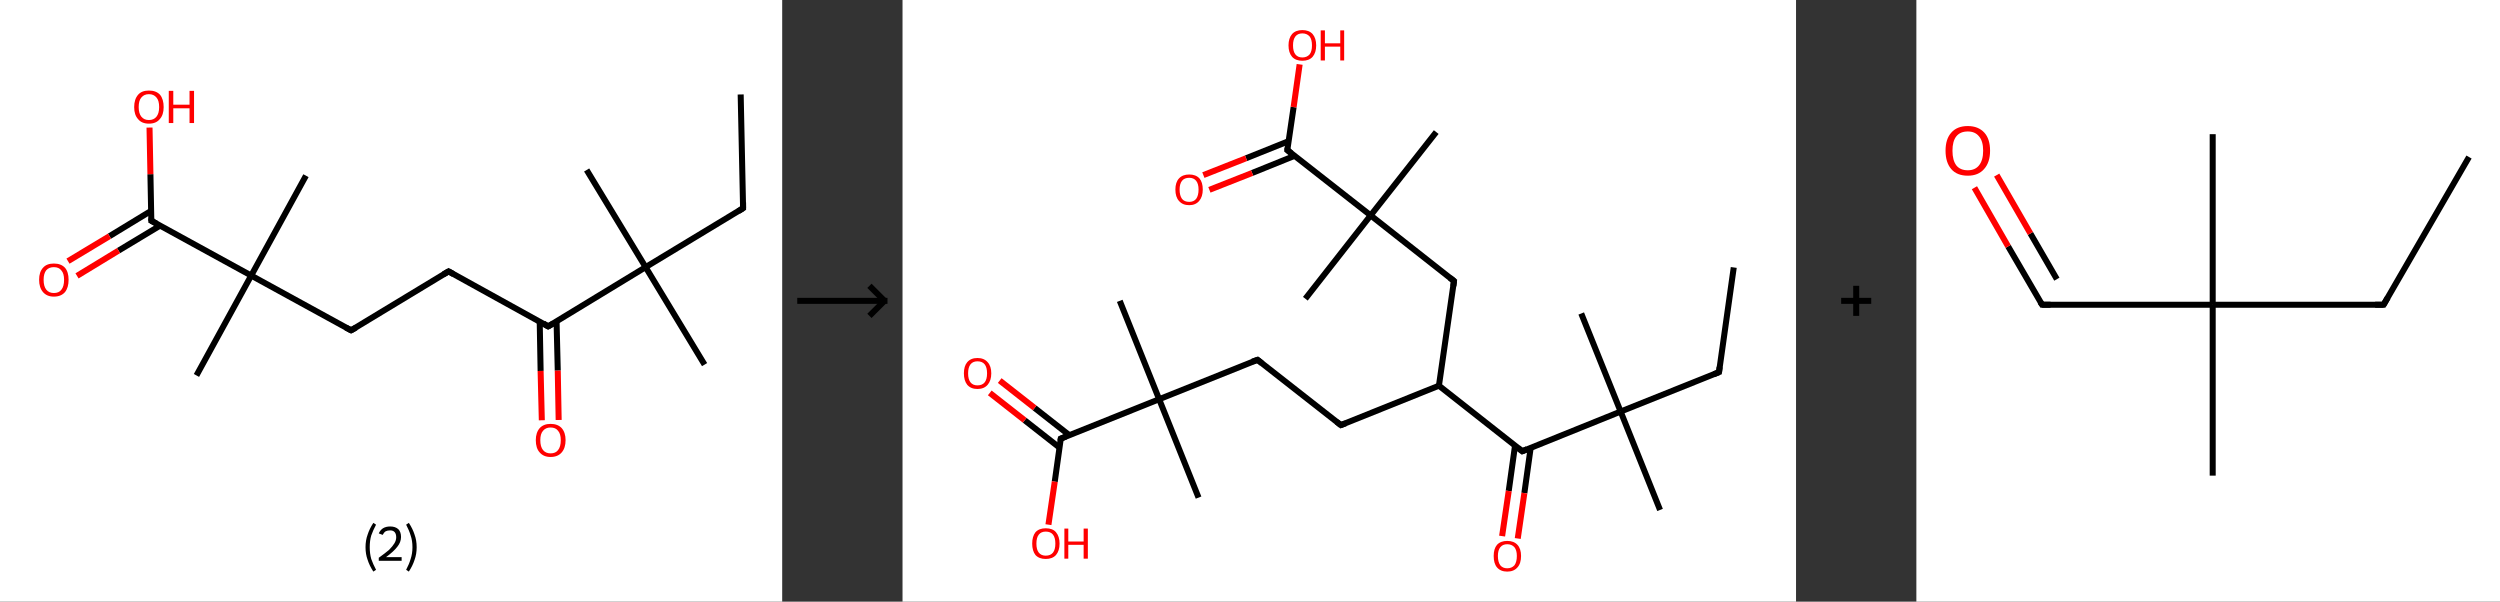 <?xml version='1.0' encoding='ASCII' standalone='yes'?>
<svg xmlns="http://www.w3.org/2000/svg" xmlns:xlink="http://www.w3.org/1999/xlink" version="1.1" width="831.0px" viewBox="0 0 831.0 200.0" height="200.0px">
  <rect x="0" y="0" width="831.0" height="200.0" fill="#333333" stroke="none"/>
  <g>
    <g transform="translate(0, 0) scale(1 1) "><!-- END OF HEADER -->
<rect style="opacity:1.0;fill:#FFFFFF;stroke:none" width="260.0" height="200.0" x="0.0" y="0.0"> </rect>
<path class="bond-0 atom-0 atom-1" d="M 246.2,31.4 L 247.0,69.2" style="fill:none;fill-rule:evenodd;stroke:#000000;stroke-width:2.0px;stroke-linecap:butt;stroke-linejoin:miter;stroke-opacity:1"/>
<path class="bond-1 atom-1 atom-2" d="M 247.0,69.2 L 214.6,88.8" style="fill:none;fill-rule:evenodd;stroke:#000000;stroke-width:2.0px;stroke-linecap:butt;stroke-linejoin:miter;stroke-opacity:1"/>
<path class="bond-2 atom-2 atom-3" d="M 214.6,88.8 L 195.0,56.5" style="fill:none;fill-rule:evenodd;stroke:#000000;stroke-width:2.0px;stroke-linecap:butt;stroke-linejoin:miter;stroke-opacity:1"/>
<path class="bond-3 atom-2 atom-4" d="M 214.6,88.8 L 234.2,121.2" style="fill:none;fill-rule:evenodd;stroke:#000000;stroke-width:2.0px;stroke-linecap:butt;stroke-linejoin:miter;stroke-opacity:1"/>
<path class="bond-4 atom-2 atom-5" d="M 214.6,88.8 L 182.2,108.5" style="fill:none;fill-rule:evenodd;stroke:#000000;stroke-width:2.0px;stroke-linecap:butt;stroke-linejoin:miter;stroke-opacity:1"/>
<path class="bond-5 atom-5 atom-6" d="M 179.4,106.9 L 179.7,123.3" style="fill:none;fill-rule:evenodd;stroke:#000000;stroke-width:2.0px;stroke-linecap:butt;stroke-linejoin:miter;stroke-opacity:1"/>
<path class="bond-5 atom-5 atom-6" d="M 179.7,123.3 L 180.1,139.7" style="fill:none;fill-rule:evenodd;stroke:#FF0000;stroke-width:2.0px;stroke-linecap:butt;stroke-linejoin:miter;stroke-opacity:1"/>
<path class="bond-5 atom-5 atom-6" d="M 185.0,106.8 L 185.4,123.2" style="fill:none;fill-rule:evenodd;stroke:#000000;stroke-width:2.0px;stroke-linecap:butt;stroke-linejoin:miter;stroke-opacity:1"/>
<path class="bond-5 atom-5 atom-6" d="M 185.4,123.2 L 185.7,139.6" style="fill:none;fill-rule:evenodd;stroke:#FF0000;stroke-width:2.0px;stroke-linecap:butt;stroke-linejoin:miter;stroke-opacity:1"/>
<path class="bond-6 atom-5 atom-7" d="M 182.2,108.5 L 149.1,90.2" style="fill:none;fill-rule:evenodd;stroke:#000000;stroke-width:2.0px;stroke-linecap:butt;stroke-linejoin:miter;stroke-opacity:1"/>
<path class="bond-7 atom-7 atom-8" d="M 149.1,90.2 L 116.7,109.8" style="fill:none;fill-rule:evenodd;stroke:#000000;stroke-width:2.0px;stroke-linecap:butt;stroke-linejoin:miter;stroke-opacity:1"/>
<path class="bond-8 atom-8 atom-9" d="M 116.7,109.8 L 83.5,91.6" style="fill:none;fill-rule:evenodd;stroke:#000000;stroke-width:2.0px;stroke-linecap:butt;stroke-linejoin:miter;stroke-opacity:1"/>
<path class="bond-9 atom-9 atom-10" d="M 83.5,91.6 L 101.7,58.4" style="fill:none;fill-rule:evenodd;stroke:#000000;stroke-width:2.0px;stroke-linecap:butt;stroke-linejoin:miter;stroke-opacity:1"/>
<path class="bond-10 atom-9 atom-11" d="M 83.5,91.6 L 65.3,124.8" style="fill:none;fill-rule:evenodd;stroke:#000000;stroke-width:2.0px;stroke-linecap:butt;stroke-linejoin:miter;stroke-opacity:1"/>
<path class="bond-11 atom-9 atom-12" d="M 83.5,91.6 L 50.3,73.4" style="fill:none;fill-rule:evenodd;stroke:#000000;stroke-width:2.0px;stroke-linecap:butt;stroke-linejoin:miter;stroke-opacity:1"/>
<path class="bond-12 atom-12 atom-13" d="M 50.2,70.1 L 36.4,78.5" style="fill:none;fill-rule:evenodd;stroke:#000000;stroke-width:2.0px;stroke-linecap:butt;stroke-linejoin:miter;stroke-opacity:1"/>
<path class="bond-12 atom-12 atom-13" d="M 36.4,78.5 L 22.6,86.8" style="fill:none;fill-rule:evenodd;stroke:#FF0000;stroke-width:2.0px;stroke-linecap:butt;stroke-linejoin:miter;stroke-opacity:1"/>
<path class="bond-12 atom-12 atom-13" d="M 53.2,75.0 L 39.4,83.3" style="fill:none;fill-rule:evenodd;stroke:#000000;stroke-width:2.0px;stroke-linecap:butt;stroke-linejoin:miter;stroke-opacity:1"/>
<path class="bond-12 atom-12 atom-13" d="M 39.4,83.3 L 25.6,91.7" style="fill:none;fill-rule:evenodd;stroke:#FF0000;stroke-width:2.0px;stroke-linecap:butt;stroke-linejoin:miter;stroke-opacity:1"/>
<path class="bond-13 atom-12 atom-14" d="M 50.3,73.4 L 50.0,57.9" style="fill:none;fill-rule:evenodd;stroke:#000000;stroke-width:2.0px;stroke-linecap:butt;stroke-linejoin:miter;stroke-opacity:1"/>
<path class="bond-13 atom-12 atom-14" d="M 50.0,57.9 L 49.7,42.4" style="fill:none;fill-rule:evenodd;stroke:#FF0000;stroke-width:2.0px;stroke-linecap:butt;stroke-linejoin:miter;stroke-opacity:1"/>
<path d="M 247.0,67.3 L 247.0,69.2 L 245.4,70.2" style="fill:none;stroke:#000000;stroke-width:2.0px;stroke-linecap:butt;stroke-linejoin:miter;stroke-opacity:1;"/>
<path d="M 183.9,107.5 L 182.2,108.5 L 180.6,107.5" style="fill:none;stroke:#000000;stroke-width:2.0px;stroke-linecap:butt;stroke-linejoin:miter;stroke-opacity:1;"/>
<path d="M 150.7,91.1 L 149.1,90.2 L 147.4,91.2" style="fill:none;stroke:#000000;stroke-width:2.0px;stroke-linecap:butt;stroke-linejoin:miter;stroke-opacity:1;"/>
<path d="M 118.3,108.9 L 116.7,109.8 L 115.0,108.9" style="fill:none;stroke:#000000;stroke-width:2.0px;stroke-linecap:butt;stroke-linejoin:miter;stroke-opacity:1;"/>
<path d="M 52.0,74.3 L 50.3,73.4 L 50.3,72.6" style="fill:none;stroke:#000000;stroke-width:2.0px;stroke-linecap:butt;stroke-linejoin:miter;stroke-opacity:1;"/>
<path class="atom-6" d="M 178.1 146.3 Q 178.1 143.8, 179.4 142.3 Q 180.7 140.9, 183.0 140.9 Q 185.4 140.9, 186.7 142.3 Q 188.0 143.8, 188.0 146.3 Q 188.0 148.9, 186.7 150.4 Q 185.4 151.9, 183.0 151.9 Q 180.7 151.9, 179.4 150.4 Q 178.1 149.0, 178.1 146.3 M 183.0 150.7 Q 184.7 150.7, 185.5 149.6 Q 186.4 148.5, 186.4 146.3 Q 186.4 144.2, 185.5 143.2 Q 184.7 142.1, 183.0 142.1 Q 181.4 142.1, 180.5 143.2 Q 179.6 144.2, 179.6 146.3 Q 179.6 148.5, 180.5 149.6 Q 181.4 150.7, 183.0 150.7 " fill="#FF0000"/>
<path class="atom-13" d="M 13.0 93.0 Q 13.0 90.4, 14.3 89.0 Q 15.5 87.6, 17.9 87.6 Q 20.3 87.6, 21.6 89.0 Q 22.8 90.4, 22.8 93.0 Q 22.8 95.6, 21.6 97.1 Q 20.3 98.6, 17.9 98.6 Q 15.6 98.6, 14.3 97.1 Q 13.0 95.6, 13.0 93.0 M 17.9 97.4 Q 19.6 97.4, 20.4 96.3 Q 21.3 95.2, 21.3 93.0 Q 21.3 90.9, 20.4 89.9 Q 19.6 88.8, 17.9 88.8 Q 16.3 88.8, 15.4 89.8 Q 14.5 90.9, 14.5 93.0 Q 14.5 95.2, 15.4 96.3 Q 16.3 97.4, 17.9 97.4 " fill="#FF0000"/>
<path class="atom-14" d="M 44.6 35.6 Q 44.6 33.0, 45.9 31.5 Q 47.1 30.1, 49.5 30.1 Q 51.9 30.1, 53.2 31.5 Q 54.4 33.0, 54.4 35.6 Q 54.4 38.2, 53.1 39.6 Q 51.9 41.1, 49.5 41.1 Q 47.1 41.1, 45.9 39.6 Q 44.6 38.2, 44.6 35.6 M 49.5 39.9 Q 51.1 39.9, 52.0 38.8 Q 52.9 37.7, 52.9 35.6 Q 52.9 33.4, 52.0 32.4 Q 51.1 31.3, 49.5 31.3 Q 47.9 31.3, 47.0 32.4 Q 46.1 33.4, 46.1 35.6 Q 46.1 37.7, 47.0 38.8 Q 47.9 39.9, 49.5 39.9 " fill="#FF0000"/>
<path class="atom-14" d="M 56.1 30.2 L 57.6 30.2 L 57.6 34.8 L 63.0 34.8 L 63.0 30.2 L 64.5 30.2 L 64.5 40.9 L 63.0 40.9 L 63.0 36.0 L 57.6 36.0 L 57.6 40.9 L 56.1 40.9 L 56.1 30.2 " fill="#FF0000"/>
<path class="legend" d="M 121.5 181.9 Q 121.5 179.6, 122.2 177.7 Q 122.8 175.8, 124.1 173.8 L 125.0 174.4 Q 124.0 176.3, 123.4 178.0 Q 122.9 179.7, 122.9 181.9 Q 122.9 184.0, 123.4 185.8 Q 124.0 187.5, 125.0 189.4 L 124.1 190.0 Q 122.8 188.0, 122.2 186.1 Q 121.5 184.2, 121.5 181.9 " fill="#000000"/>
<path class="legend" d="M 125.9 177.3 Q 126.4 176.2, 127.3 175.6 Q 128.3 175.0, 129.7 175.0 Q 131.4 175.0, 132.4 175.9 Q 133.3 176.8, 133.3 178.5 Q 133.3 180.2, 132.1 181.7 Q 130.9 183.3, 128.3 185.2 L 133.5 185.2 L 133.5 186.4 L 125.9 186.4 L 125.9 185.4 Q 128.0 183.9, 129.3 182.8 Q 130.5 181.6, 131.1 180.6 Q 131.7 179.6, 131.7 178.6 Q 131.7 177.5, 131.2 176.9 Q 130.7 176.3, 129.7 176.3 Q 128.8 176.3, 128.2 176.6 Q 127.6 177.0, 127.2 177.8 L 125.9 177.3 " fill="#000000"/>
<path class="legend" d="M 138.5 181.9 Q 138.5 184.2, 137.8 186.1 Q 137.2 188.0, 135.9 190.0 L 135.0 189.4 Q 136.0 187.5, 136.5 185.8 Q 137.1 184.0, 137.1 181.9 Q 137.1 179.7, 136.5 178.0 Q 136.0 176.3, 135.0 174.4 L 135.9 173.8 Q 137.2 175.8, 137.8 177.7 Q 138.5 179.6, 138.5 181.9 " fill="#000000"/>
</g>
    <g transform="translate(260.0, 0) scale(1 1) "><line x1="5" y1="100" x2="35" y2="100" style="stroke:rgb(0,0,0);stroke-width:2"/>
  <line x1="34" y1="100" x2="29" y2="95" style="stroke:rgb(0,0,0);stroke-width:2"/>
  <line x1="34" y1="100" x2="29" y2="105" style="stroke:rgb(0,0,0);stroke-width:2"/>
</g>
    <g transform="translate(300.0, 0) scale(1 1) "><!-- END OF HEADER -->
<rect style="opacity:1.0;fill:#FFFFFF;stroke:none" width="297.0" height="200.0" x="0.0" y="0.0"> </rect>
<path class="bond-0 atom-0 atom-1" d="M 276.3,88.9 L 271.4,123.7" style="fill:none;fill-rule:evenodd;stroke:#000000;stroke-width:2.0px;stroke-linecap:butt;stroke-linejoin:miter;stroke-opacity:1"/>
<path class="bond-1 atom-1 atom-2" d="M 271.4,123.7 L 238.7,136.8" style="fill:none;fill-rule:evenodd;stroke:#000000;stroke-width:2.0px;stroke-linecap:butt;stroke-linejoin:miter;stroke-opacity:1"/>
<path class="bond-2 atom-2 atom-3" d="M 238.7,136.8 L 225.6,104.2" style="fill:none;fill-rule:evenodd;stroke:#000000;stroke-width:2.0px;stroke-linecap:butt;stroke-linejoin:miter;stroke-opacity:1"/>
<path class="bond-3 atom-2 atom-4" d="M 238.7,136.8 L 251.8,169.5" style="fill:none;fill-rule:evenodd;stroke:#000000;stroke-width:2.0px;stroke-linecap:butt;stroke-linejoin:miter;stroke-opacity:1"/>
<path class="bond-4 atom-2 atom-5" d="M 238.7,136.8 L 206.0,150.0" style="fill:none;fill-rule:evenodd;stroke:#000000;stroke-width:2.0px;stroke-linecap:butt;stroke-linejoin:miter;stroke-opacity:1"/>
<path class="bond-5 atom-5 atom-6" d="M 203.6,148.1 L 201.5,163.2" style="fill:none;fill-rule:evenodd;stroke:#000000;stroke-width:2.0px;stroke-linecap:butt;stroke-linejoin:miter;stroke-opacity:1"/>
<path class="bond-5 atom-5 atom-6" d="M 201.5,163.2 L 199.3,178.2" style="fill:none;fill-rule:evenodd;stroke:#FF0000;stroke-width:2.0px;stroke-linecap:butt;stroke-linejoin:miter;stroke-opacity:1"/>
<path class="bond-5 atom-5 atom-6" d="M 208.8,148.8 L 206.7,163.9" style="fill:none;fill-rule:evenodd;stroke:#000000;stroke-width:2.0px;stroke-linecap:butt;stroke-linejoin:miter;stroke-opacity:1"/>
<path class="bond-5 atom-5 atom-6" d="M 206.7,163.9 L 204.5,179.0" style="fill:none;fill-rule:evenodd;stroke:#FF0000;stroke-width:2.0px;stroke-linecap:butt;stroke-linejoin:miter;stroke-opacity:1"/>
<path class="bond-6 atom-5 atom-7" d="M 206.0,150.0 L 178.3,128.2" style="fill:none;fill-rule:evenodd;stroke:#000000;stroke-width:2.0px;stroke-linecap:butt;stroke-linejoin:miter;stroke-opacity:1"/>
<path class="bond-7 atom-7 atom-8" d="M 178.3,128.2 L 145.7,141.3" style="fill:none;fill-rule:evenodd;stroke:#000000;stroke-width:2.0px;stroke-linecap:butt;stroke-linejoin:miter;stroke-opacity:1"/>
<path class="bond-8 atom-8 atom-9" d="M 145.7,141.3 L 118.0,119.6" style="fill:none;fill-rule:evenodd;stroke:#000000;stroke-width:2.0px;stroke-linecap:butt;stroke-linejoin:miter;stroke-opacity:1"/>
<path class="bond-9 atom-9 atom-10" d="M 118.0,119.6 L 85.3,132.7" style="fill:none;fill-rule:evenodd;stroke:#000000;stroke-width:2.0px;stroke-linecap:butt;stroke-linejoin:miter;stroke-opacity:1"/>
<path class="bond-10 atom-10 atom-11" d="M 85.3,132.7 L 98.4,165.4" style="fill:none;fill-rule:evenodd;stroke:#000000;stroke-width:2.0px;stroke-linecap:butt;stroke-linejoin:miter;stroke-opacity:1"/>
<path class="bond-11 atom-10 atom-12" d="M 85.3,132.7 L 72.2,100.0" style="fill:none;fill-rule:evenodd;stroke:#000000;stroke-width:2.0px;stroke-linecap:butt;stroke-linejoin:miter;stroke-opacity:1"/>
<path class="bond-12 atom-10 atom-13" d="M 85.3,132.7 L 52.6,145.8" style="fill:none;fill-rule:evenodd;stroke:#000000;stroke-width:2.0px;stroke-linecap:butt;stroke-linejoin:miter;stroke-opacity:1"/>
<path class="bond-13 atom-13 atom-14" d="M 55.5,144.7 L 43.9,135.6" style="fill:none;fill-rule:evenodd;stroke:#000000;stroke-width:2.0px;stroke-linecap:butt;stroke-linejoin:miter;stroke-opacity:1"/>
<path class="bond-13 atom-13 atom-14" d="M 43.9,135.6 L 32.3,126.5" style="fill:none;fill-rule:evenodd;stroke:#FF0000;stroke-width:2.0px;stroke-linecap:butt;stroke-linejoin:miter;stroke-opacity:1"/>
<path class="bond-13 atom-13 atom-14" d="M 52.2,148.8 L 40.6,139.7" style="fill:none;fill-rule:evenodd;stroke:#000000;stroke-width:2.0px;stroke-linecap:butt;stroke-linejoin:miter;stroke-opacity:1"/>
<path class="bond-13 atom-13 atom-14" d="M 40.6,139.7 L 29.0,130.6" style="fill:none;fill-rule:evenodd;stroke:#FF0000;stroke-width:2.0px;stroke-linecap:butt;stroke-linejoin:miter;stroke-opacity:1"/>
<path class="bond-14 atom-13 atom-15" d="M 52.6,145.8 L 50.6,160.1" style="fill:none;fill-rule:evenodd;stroke:#000000;stroke-width:2.0px;stroke-linecap:butt;stroke-linejoin:miter;stroke-opacity:1"/>
<path class="bond-14 atom-13 atom-15" d="M 50.6,160.1 L 48.5,174.4" style="fill:none;fill-rule:evenodd;stroke:#FF0000;stroke-width:2.0px;stroke-linecap:butt;stroke-linejoin:miter;stroke-opacity:1"/>
<path class="bond-15 atom-7 atom-16" d="M 178.3,128.2 L 183.3,93.4" style="fill:none;fill-rule:evenodd;stroke:#000000;stroke-width:2.0px;stroke-linecap:butt;stroke-linejoin:miter;stroke-opacity:1"/>
<path class="bond-16 atom-16 atom-17" d="M 183.3,93.4 L 155.6,71.6" style="fill:none;fill-rule:evenodd;stroke:#000000;stroke-width:2.0px;stroke-linecap:butt;stroke-linejoin:miter;stroke-opacity:1"/>
<path class="bond-17 atom-17 atom-18" d="M 155.6,71.6 L 133.9,99.3" style="fill:none;fill-rule:evenodd;stroke:#000000;stroke-width:2.0px;stroke-linecap:butt;stroke-linejoin:miter;stroke-opacity:1"/>
<path class="bond-18 atom-17 atom-19" d="M 155.6,71.6 L 177.4,43.9" style="fill:none;fill-rule:evenodd;stroke:#000000;stroke-width:2.0px;stroke-linecap:butt;stroke-linejoin:miter;stroke-opacity:1"/>
<path class="bond-19 atom-17 atom-20" d="M 155.6,71.6 L 127.9,49.9" style="fill:none;fill-rule:evenodd;stroke:#000000;stroke-width:2.0px;stroke-linecap:butt;stroke-linejoin:miter;stroke-opacity:1"/>
<path class="bond-20 atom-20 atom-21" d="M 128.4,46.9 L 114.2,52.6" style="fill:none;fill-rule:evenodd;stroke:#000000;stroke-width:2.0px;stroke-linecap:butt;stroke-linejoin:miter;stroke-opacity:1"/>
<path class="bond-20 atom-20 atom-21" d="M 114.2,52.6 L 100.0,58.2" style="fill:none;fill-rule:evenodd;stroke:#FF0000;stroke-width:2.0px;stroke-linecap:butt;stroke-linejoin:miter;stroke-opacity:1"/>
<path class="bond-20 atom-20 atom-21" d="M 130.3,51.8 L 116.2,57.5" style="fill:none;fill-rule:evenodd;stroke:#000000;stroke-width:2.0px;stroke-linecap:butt;stroke-linejoin:miter;stroke-opacity:1"/>
<path class="bond-20 atom-20 atom-21" d="M 116.2,57.5 L 102.0,63.1" style="fill:none;fill-rule:evenodd;stroke:#FF0000;stroke-width:2.0px;stroke-linecap:butt;stroke-linejoin:miter;stroke-opacity:1"/>
<path class="bond-21 atom-20 atom-22" d="M 127.9,49.9 L 130.0,35.6" style="fill:none;fill-rule:evenodd;stroke:#000000;stroke-width:2.0px;stroke-linecap:butt;stroke-linejoin:miter;stroke-opacity:1"/>
<path class="bond-21 atom-20 atom-22" d="M 130.0,35.6 L 132.0,21.4" style="fill:none;fill-rule:evenodd;stroke:#FF0000;stroke-width:2.0px;stroke-linecap:butt;stroke-linejoin:miter;stroke-opacity:1"/>
<path d="M 271.6,122.0 L 271.4,123.7 L 269.7,124.4" style="fill:none;stroke:#000000;stroke-width:2.0px;stroke-linecap:butt;stroke-linejoin:miter;stroke-opacity:1;"/>
<path d="M 207.6,149.3 L 206.0,150.0 L 204.6,148.9" style="fill:none;stroke:#000000;stroke-width:2.0px;stroke-linecap:butt;stroke-linejoin:miter;stroke-opacity:1;"/>
<path d="M 147.3,140.7 L 145.7,141.3 L 144.3,140.2" style="fill:none;stroke:#000000;stroke-width:2.0px;stroke-linecap:butt;stroke-linejoin:miter;stroke-opacity:1;"/>
<path d="M 119.4,120.7 L 118.0,119.6 L 116.3,120.2" style="fill:none;stroke:#000000;stroke-width:2.0px;stroke-linecap:butt;stroke-linejoin:miter;stroke-opacity:1;"/>
<path d="M 54.3,145.1 L 52.6,145.8 L 52.5,146.5" style="fill:none;stroke:#000000;stroke-width:2.0px;stroke-linecap:butt;stroke-linejoin:miter;stroke-opacity:1;"/>
<path d="M 183.1,95.1 L 183.3,93.4 L 181.9,92.3" style="fill:none;stroke:#000000;stroke-width:2.0px;stroke-linecap:butt;stroke-linejoin:miter;stroke-opacity:1;"/>
<path d="M 129.3,51.0 L 127.9,49.9 L 128.0,49.2" style="fill:none;stroke:#000000;stroke-width:2.0px;stroke-linecap:butt;stroke-linejoin:miter;stroke-opacity:1;"/>
<path class="atom-6" d="M 196.5 184.8 Q 196.5 182.4, 197.6 181.1 Q 198.8 179.8, 201.0 179.8 Q 203.2 179.8, 204.4 181.1 Q 205.6 182.4, 205.6 184.8 Q 205.6 187.3, 204.4 188.6 Q 203.2 190.0, 201.0 190.0 Q 198.8 190.0, 197.6 188.6 Q 196.5 187.3, 196.5 184.8 M 201.0 188.9 Q 202.5 188.9, 203.4 187.9 Q 204.2 186.8, 204.2 184.8 Q 204.2 182.9, 203.4 181.9 Q 202.5 180.9, 201.0 180.9 Q 199.5 180.9, 198.7 181.9 Q 197.9 182.9, 197.9 184.8 Q 197.9 186.8, 198.7 187.9 Q 199.5 188.9, 201.0 188.9 " fill="#FF0000"/>
<path class="atom-14" d="M 20.4 124.1 Q 20.4 121.7, 21.5 120.4 Q 22.7 119.0, 24.9 119.0 Q 27.1 119.0, 28.3 120.4 Q 29.5 121.7, 29.5 124.1 Q 29.5 126.5, 28.3 127.9 Q 27.1 129.3, 24.9 129.3 Q 22.7 129.3, 21.5 127.9 Q 20.4 126.5, 20.4 124.1 M 24.9 128.1 Q 26.5 128.1, 27.3 127.1 Q 28.1 126.1, 28.1 124.1 Q 28.1 122.1, 27.3 121.1 Q 26.5 120.1, 24.9 120.1 Q 23.4 120.1, 22.6 121.1 Q 21.8 122.1, 21.8 124.1 Q 21.8 126.1, 22.6 127.1 Q 23.4 128.1, 24.9 128.1 " fill="#FF0000"/>
<path class="atom-15" d="M 43.1 180.7 Q 43.1 178.3, 44.2 176.9 Q 45.4 175.6, 47.6 175.6 Q 49.9 175.6, 51.0 176.9 Q 52.2 178.3, 52.2 180.7 Q 52.2 183.1, 51.0 184.5 Q 49.8 185.8, 47.6 185.8 Q 45.4 185.8, 44.2 184.5 Q 43.1 183.1, 43.1 180.7 M 47.6 184.7 Q 49.2 184.7, 50.0 183.7 Q 50.8 182.7, 50.8 180.7 Q 50.8 178.7, 50.0 177.7 Q 49.2 176.7, 47.6 176.7 Q 46.1 176.7, 45.3 177.7 Q 44.5 178.7, 44.5 180.7 Q 44.5 182.7, 45.3 183.7 Q 46.1 184.7, 47.6 184.7 " fill="#FF0000"/>
<path class="atom-15" d="M 53.8 175.7 L 55.1 175.7 L 55.1 180.0 L 60.2 180.0 L 60.2 175.7 L 61.6 175.7 L 61.6 185.7 L 60.2 185.7 L 60.2 181.1 L 55.1 181.1 L 55.1 185.7 L 53.8 185.7 L 53.8 175.7 " fill="#FF0000"/>
<path class="atom-21" d="M 90.7 63.0 Q 90.7 60.6, 91.9 59.3 Q 93.1 58.0, 95.3 58.0 Q 97.5 58.0, 98.7 59.3 Q 99.8 60.6, 99.8 63.0 Q 99.8 65.4, 98.6 66.8 Q 97.4 68.2, 95.3 68.2 Q 93.1 68.2, 91.9 66.8 Q 90.7 65.5, 90.7 63.0 M 95.3 67.1 Q 96.8 67.1, 97.6 66.1 Q 98.4 65.0, 98.4 63.0 Q 98.4 61.1, 97.6 60.1 Q 96.8 59.1, 95.3 59.1 Q 93.7 59.1, 92.9 60.1 Q 92.1 61.1, 92.1 63.0 Q 92.1 65.0, 92.9 66.1 Q 93.7 67.1, 95.3 67.1 " fill="#FF0000"/>
<path class="atom-22" d="M 128.3 15.1 Q 128.3 12.7, 129.5 11.3 Q 130.7 10.0, 132.9 10.0 Q 135.1 10.0, 136.3 11.3 Q 137.5 12.7, 137.5 15.1 Q 137.5 17.5, 136.3 18.9 Q 135.1 20.2, 132.9 20.2 Q 130.7 20.2, 129.5 18.9 Q 128.3 17.5, 128.3 15.1 M 132.9 19.1 Q 134.4 19.1, 135.3 18.1 Q 136.1 17.1, 136.1 15.1 Q 136.1 13.1, 135.3 12.1 Q 134.4 11.1, 132.9 11.1 Q 131.4 11.1, 130.6 12.1 Q 129.8 13.1, 129.8 15.1 Q 129.8 17.1, 130.6 18.1 Q 131.4 19.1, 132.9 19.1 " fill="#FF0000"/>
<path class="atom-22" d="M 139.0 10.1 L 140.4 10.1 L 140.4 14.4 L 145.5 14.4 L 145.5 10.1 L 146.8 10.1 L 146.8 20.1 L 145.5 20.1 L 145.5 15.5 L 140.4 15.5 L 140.4 20.1 L 139.0 20.1 L 139.0 10.1 " fill="#FF0000"/>
</g>
    <g transform="translate(597.0, 0) scale(1 1) "><line x1="15" y1="100" x2="25" y2="100" style="stroke:rgb(0,0,0);stroke-width:2"/>
  <line x1="20" y1="95" x2="20" y2="105" style="stroke:rgb(0,0,0);stroke-width:2"/>
</g>
    <g transform="translate(637.0, 0) scale(1 1) "><!-- END OF HEADER -->
<rect style="opacity:1.0;fill:#FFFFFF;stroke:none" width="194.0" height="200.0" x="0.0" y="0.0"> </rect>
<path class="bond-0 atom-0 atom-1" d="M 183.7,52.2 L 155.3,101.3" style="fill:none;fill-rule:evenodd;stroke:#000000;stroke-width:2.0px;stroke-linecap:butt;stroke-linejoin:miter;stroke-opacity:1"/>
<path class="bond-1 atom-1 atom-2" d="M 155.3,101.3 L 98.5,101.3" style="fill:none;fill-rule:evenodd;stroke:#000000;stroke-width:2.0px;stroke-linecap:butt;stroke-linejoin:miter;stroke-opacity:1"/>
<path class="bond-2 atom-2 atom-3" d="M 98.5,101.3 L 98.5,44.6" style="fill:none;fill-rule:evenodd;stroke:#000000;stroke-width:2.0px;stroke-linecap:butt;stroke-linejoin:miter;stroke-opacity:1"/>
<path class="bond-3 atom-2 atom-4" d="M 98.5,101.3 L 98.5,158.1" style="fill:none;fill-rule:evenodd;stroke:#000000;stroke-width:2.0px;stroke-linecap:butt;stroke-linejoin:miter;stroke-opacity:1"/>
<path class="bond-4 atom-2 atom-5" d="M 98.5,101.3 L 41.8,101.3" style="fill:none;fill-rule:evenodd;stroke:#000000;stroke-width:2.0px;stroke-linecap:butt;stroke-linejoin:miter;stroke-opacity:1"/>
<path class="bond-5 atom-5 atom-6" d="M 41.8,101.3 L 30.5,81.9" style="fill:none;fill-rule:evenodd;stroke:#000000;stroke-width:2.0px;stroke-linecap:butt;stroke-linejoin:miter;stroke-opacity:1"/>
<path class="bond-5 atom-5 atom-6" d="M 30.5,81.9 L 19.3,62.4" style="fill:none;fill-rule:evenodd;stroke:#FF0000;stroke-width:2.0px;stroke-linecap:butt;stroke-linejoin:miter;stroke-opacity:1"/>
<path class="bond-5 atom-5 atom-6" d="M 46.7,92.8 L 37.9,77.6" style="fill:none;fill-rule:evenodd;stroke:#000000;stroke-width:2.0px;stroke-linecap:butt;stroke-linejoin:miter;stroke-opacity:1"/>
<path class="bond-5 atom-5 atom-6" d="M 37.9,77.6 L 26.7,58.2" style="fill:none;fill-rule:evenodd;stroke:#FF0000;stroke-width:2.0px;stroke-linecap:butt;stroke-linejoin:miter;stroke-opacity:1"/>
<path d="M 156.7,98.9 L 155.3,101.3 L 152.5,101.3" style="fill:none;stroke:#000000;stroke-width:2.0px;stroke-linecap:butt;stroke-linejoin:miter;stroke-opacity:1;"/>
<path d="M 44.6,101.3 L 41.8,101.3 L 41.2,100.4" style="fill:none;stroke:#000000;stroke-width:2.0px;stroke-linecap:butt;stroke-linejoin:miter;stroke-opacity:1;"/>
<path class="atom-6" d="M 9.7 50.1 Q 9.7 46.2, 11.6 44.1 Q 13.5 41.9, 17.1 41.9 Q 20.6 41.9, 22.6 44.1 Q 24.5 46.2, 24.5 50.1 Q 24.5 54.0, 22.5 56.2 Q 20.6 58.4, 17.1 58.4 Q 13.5 58.4, 11.6 56.2 Q 9.7 54.0, 9.7 50.1 M 17.1 56.6 Q 19.5 56.6, 20.8 55.0 Q 22.2 53.3, 22.2 50.1 Q 22.2 46.9, 20.8 45.3 Q 19.5 43.7, 17.1 43.7 Q 14.6 43.7, 13.3 45.3 Q 12.0 46.9, 12.0 50.1 Q 12.0 53.3, 13.3 55.0 Q 14.6 56.6, 17.1 56.6 " fill="#FF0000"/>
</g>
  </g>
</svg>
